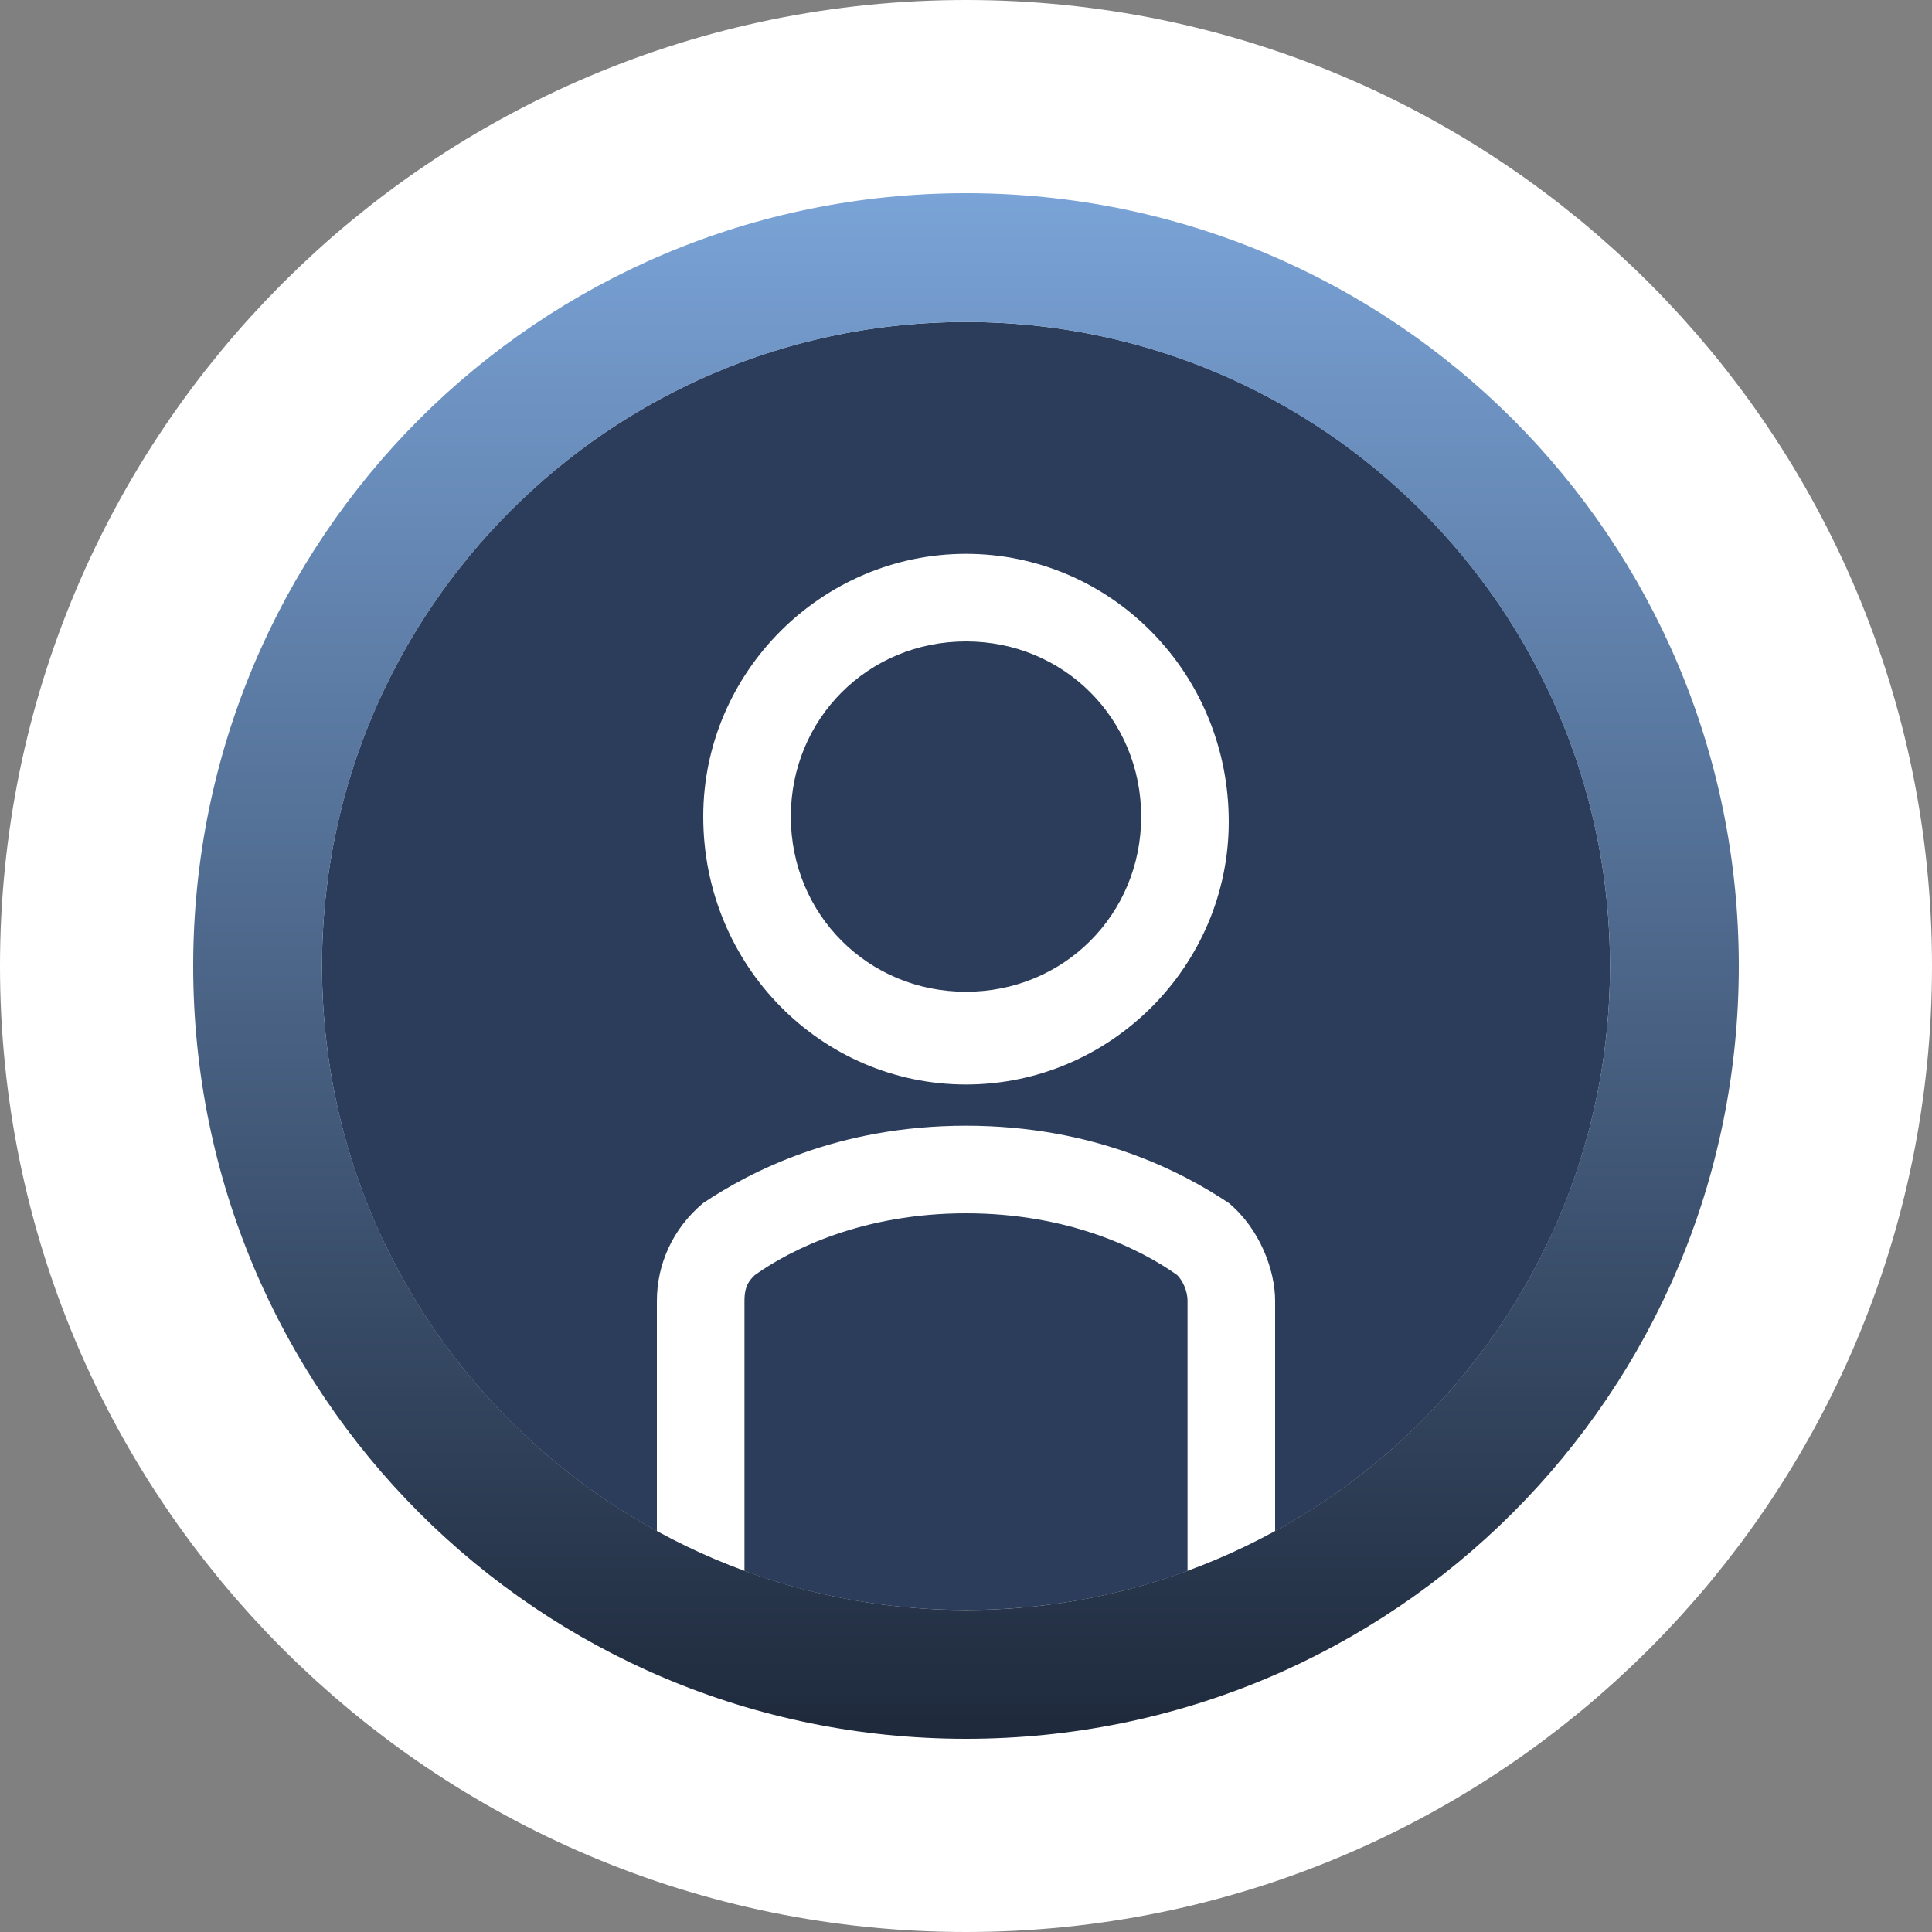 <svg width="30" height="30" viewBox="0 0 30 30" fill="none" xmlns="http://www.w3.org/2000/svg">
<rect x="0" y="0" width="30" height="30" fill="#808080" stroke="none"/>
<g id="Group 1491">
<path id="Vector" d="M15 27.5C21.904 27.5 27.5 21.904 27.5 15C27.5 8.096 21.904 2.5 15 2.5C8.096 2.5 2.5 8.096 2.5 15C2.5 21.904 8.096 27.5 15 27.5Z" fill="#2C3D5B" stroke="white" stroke-width="5"/>
<path id="Vector_2" fill-rule="evenodd" clip-rule="evenodd" d="M15 15.4C16.52 15.4 17.72 14.2 17.72 12.68C17.72 11.16 16.52 9.96 15 9.96C13.48 9.96 12.28 11.16 12.28 12.68C12.28 14.2 13.48 15.4 15 15.4ZM15 16.84C17.24 16.84 19.08 15 19.08 12.76C19.08 10.44 17.24 8.6 15 8.6C12.76 8.6 10.92 10.44 10.92 12.68C10.92 15 12.76 16.84 15 16.84Z" fill="white"/>
<path id="Vector_3" fill-rule="evenodd" clip-rule="evenodd" d="M19.8 20.2V24.2L18.44 25V20.2C18.44 20.04 18.36 19.88 18.28 19.8C17.72 19.4 16.6 18.84 15 18.84C13.4 18.84 12.28 19.4 11.72 19.8C11.64 19.88 11.56 19.96 11.56 20.2V25L10.2 24.2V20.2C10.2 19.64 10.44 19.08 10.92 18.68C11.64 18.2 13 17.48 15 17.48C17 17.48 18.36 18.2 19.08 18.68C19.56 19.08 19.8 19.72 19.8 20.2Z" fill="white"/>
<path id="Vector_4" d="M15 3C8.36 3 3 8.36 3 15C3 21.64 8.36 27 15 27C21.64 27 27 21.64 27 15C27 8.36 21.64 3 15 3ZM15 25C9.48 25 5 20.52 5 15C5 9.48 9.48 5 15 5C20.52 5 25 9.48 25 15C25 20.52 20.52 25 15 25Z" fill="url(#paint0_linear_2412_900)"/>
</g>
<defs>
<linearGradient id="paint0_linear_2412_900" x1="15" y1="3" x2="15" y2="27" gradientUnits="userSpaceOnUse">
<stop stop-color="#7AA3D7"/>
<stop offset="1" stop-color="#1E293B"/>
</linearGradient>
</defs>
</svg>
